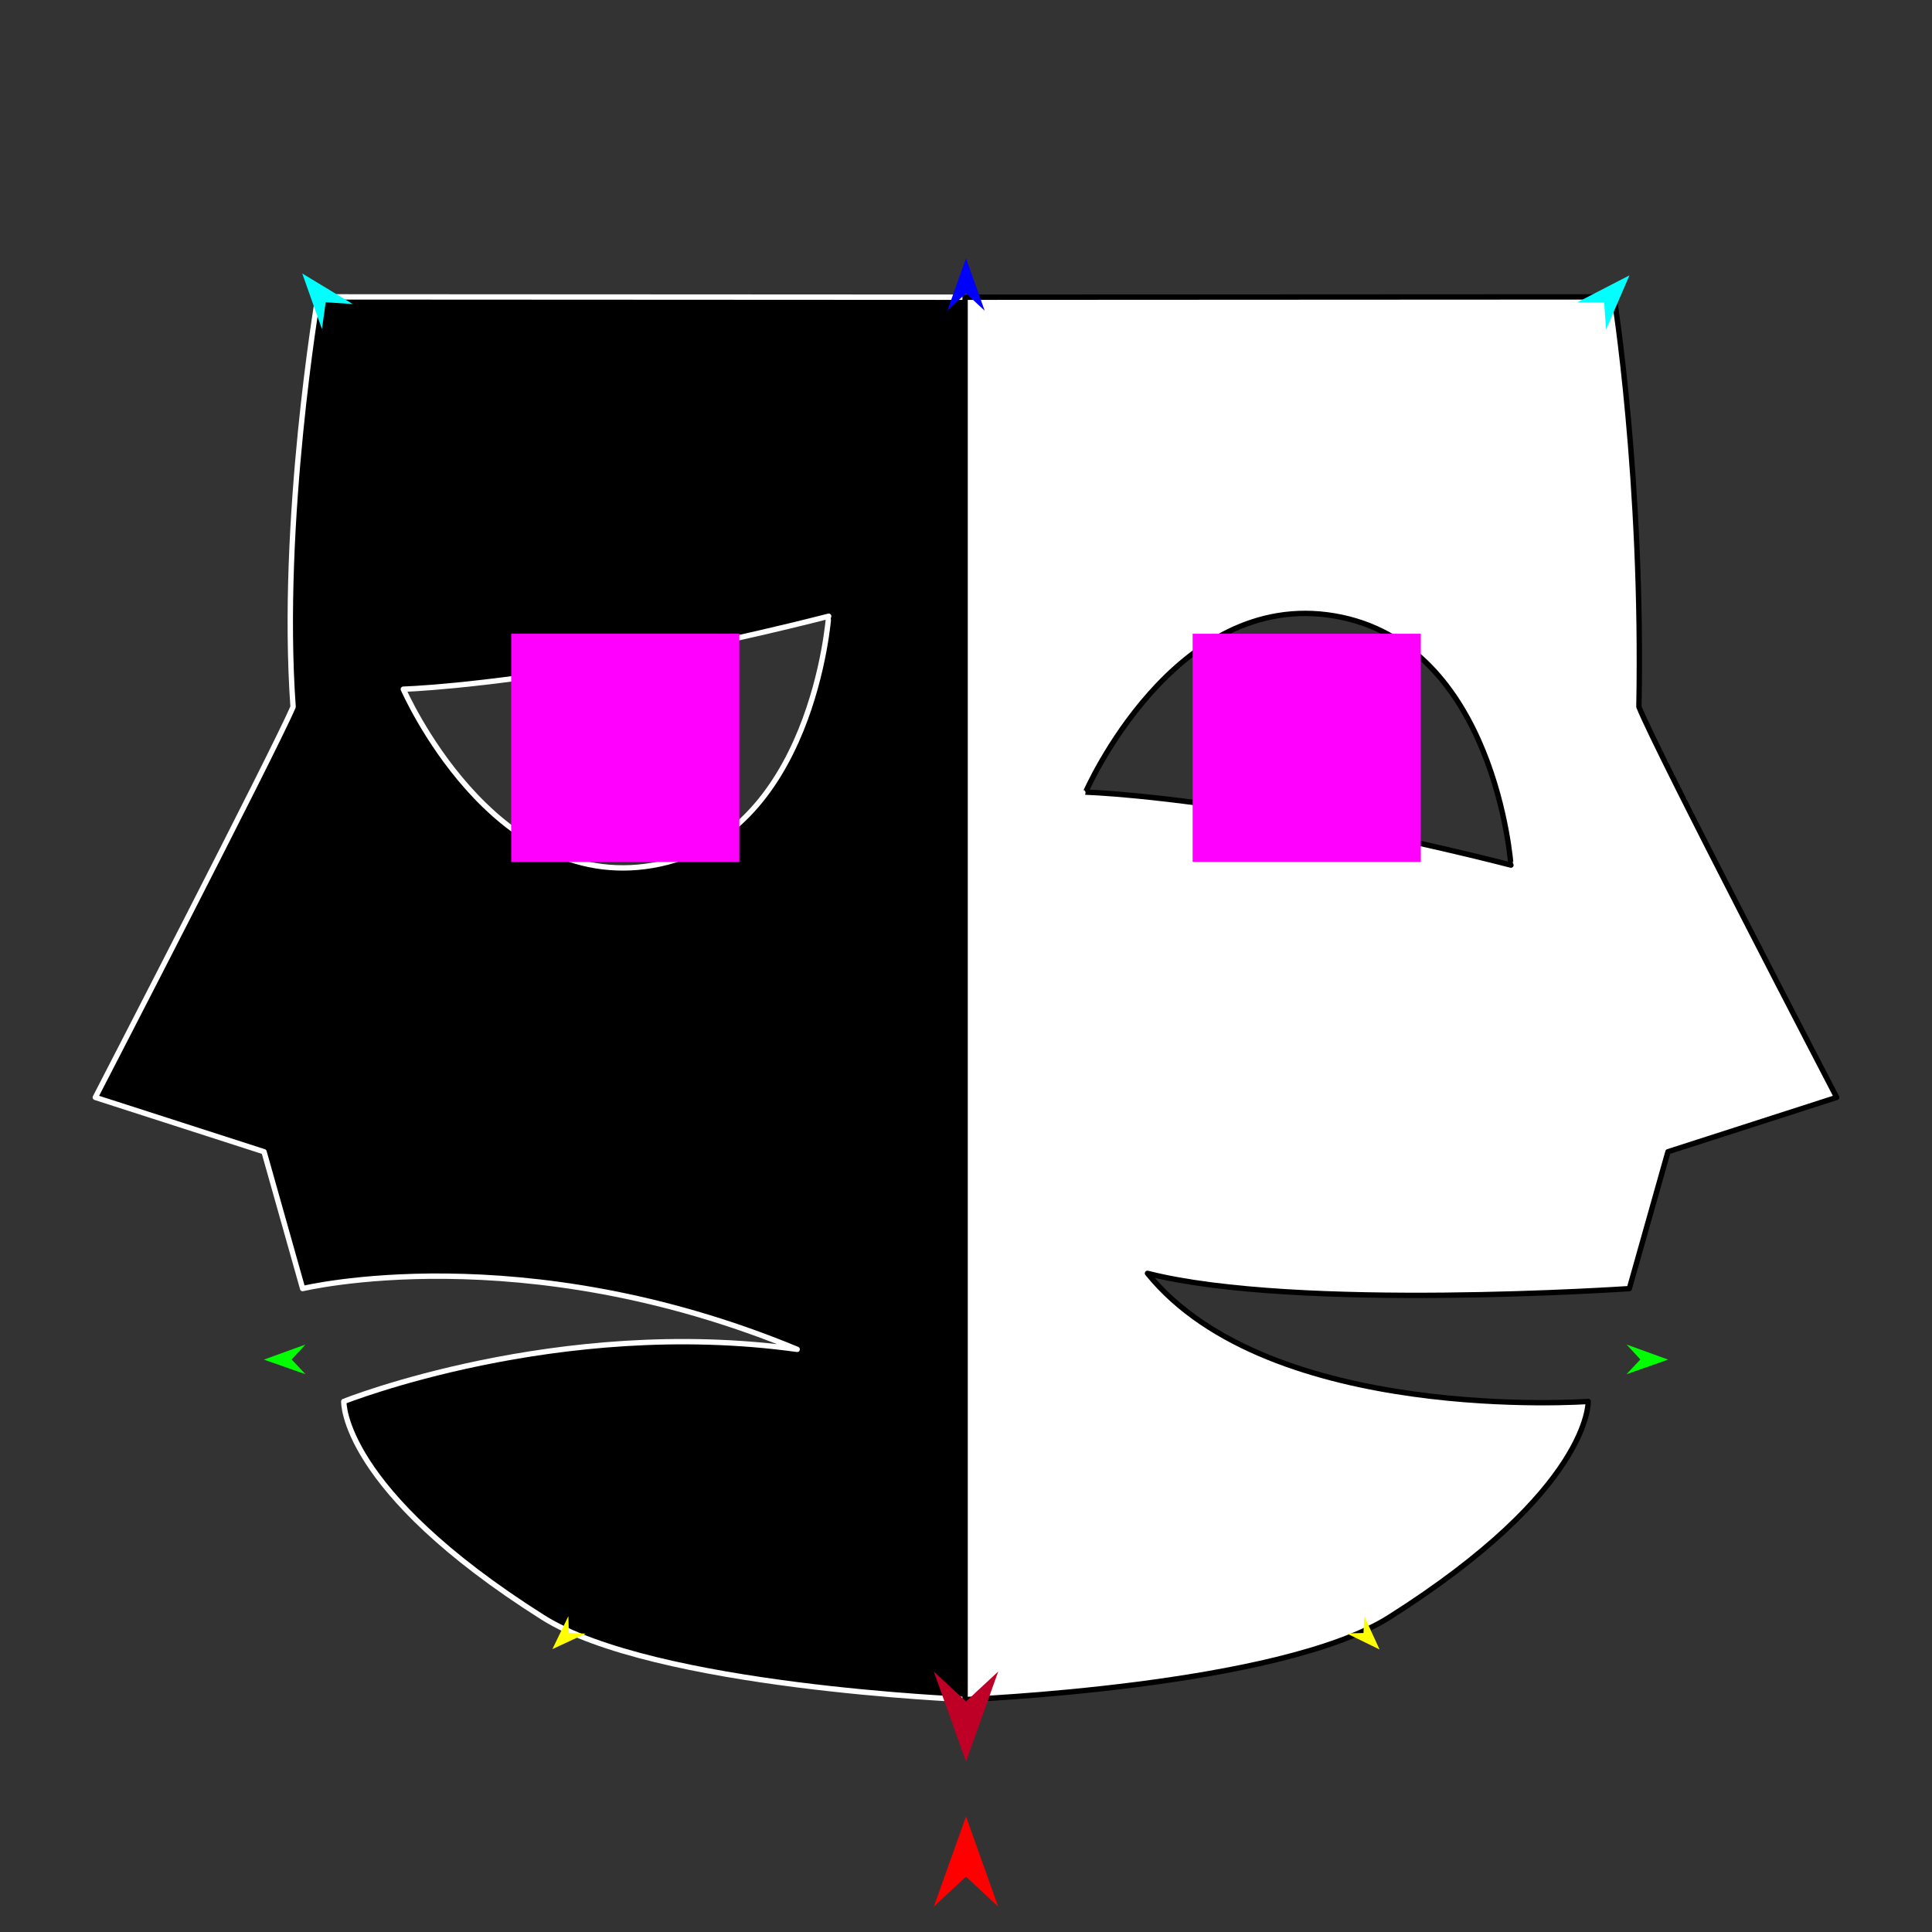 <?xml version="1.0" encoding="utf-8"?>
<!-- Generator: Moho 13.5 build 20210422 -->
<!DOCTYPE svg PUBLIC "-//W3C//DTD SVG 1.1//EN" "http://www.w3.org/Graphics/SVG/1.1/DTD/svg11.dtd">
<svg version="1.1" id="Frame_0" xmlns="http://www.w3.org/2000/svg" xmlns:xlink="http://www.w3.org/1999/xlink" width="720px" height="720px">
<rect width="100%" height="100%" fill="#333333" stroke="none"/>
<g id="two_faced">
<g id="two_faced">
<path fill="#000000" fill-rule="evenodd" stroke="#ffffff" stroke-width="2" stroke-linejoin="round" d="M 360.339 110.760 C 360.339 110.812 360.339 633.327 360.339 633.380 C 360.323 633.376 243.422 628.750 202.284 602.734 C 126.844 555.026 128.129 522.284 128.122 522.276 C 128.139 522.274 207.861 490.482 297.082 502.864 C 194.342 460.340 112.810 480.228 112.791 480.226 C 112.790 480.221 98.397 429.226 98.396 429.221 C 98.389 429.219 35.526 408.969 35.519 408.967 C 35.527 408.953 102.729 278.876 109.223 263.404 C 104.283 194.056 118.488 110.651 118.489 110.636 C 118.513 110.636 360.315 110.760 360.339 110.760 M 150.309 256.831 C 150.317 256.830 176.663 256.159 226.803 247.430 C 268.729 240.132 308.812 229.651 308.820 229.649 C 308.814 229.659 303.023 312.230 243.157 322.497 C 183.290 332.763 150.319 256.838 150.309 256.831 Z"/>
<path fill="#ffffff" fill-rule="evenodd" stroke="#000000" stroke-width="2" stroke-linejoin="round" d="M 404.569 295.217 C 404.576 295.218 430.922 295.889 481.062 304.618 C 522.989 311.917 563.072 322.397 563.080 322.399 C 563.073 322.390 557.283 239.818 497.416 229.552 C 437.549 219.285 404.578 295.211 404.569 295.217 M 359.661 110.760 C 359.661 110.812 359.661 633.327 359.661 633.380 C 359.677 633.376 476.578 628.750 517.716 602.734 C 593.156 555.026 591.870 522.284 591.878 522.276 C 591.861 522.271 473.183 530.867 427.638 474.540 C 483.169 488.722 607.191 480.225 607.209 480.226 C 607.210 480.221 621.603 429.226 621.604 429.221 C 621.611 429.219 684.474 408.969 684.481 408.967 C 684.473 408.953 617.288 279.913 610.777 263.404 C 612.404 178.833 601.512 110.651 601.511 110.636 C 601.487 110.636 359.685 110.760 359.661 110.760 Z"/>
</g>
<g id="specs_2">
<path fill="#ff00ff" fill-rule="evenodd" stroke="none" d="M 275.538 321.212 C 275.530 321.212 190.516 321.212 190.507 321.212 C 190.507 321.203 190.507 236.189 190.507 236.181 C 190.516 236.181 275.530 236.181 275.538 236.181 C 275.538 236.189 275.538 321.203 275.538 321.212 Z"/>
<path fill="#ff0000" fill-rule="evenodd" stroke="none" d="M 360.000 676.954 C 359.999 676.957 348.007 710.536 348.005 710.540 C 348.007 710.539 359.999 699.380 360.000 699.379 C 360.001 699.380 371.993 710.539 371.995 710.540 C 371.993 710.536 360.001 676.957 360.000 676.954 Z"/>
<path fill="#0000ff" fill-rule="evenodd" stroke="none" d="M 360.000 96.282 C 359.999 96.284 353.033 115.789 353.033 115.791 C 353.033 115.791 359.999 109.309 360.000 109.308 C 360.001 109.309 366.967 115.791 366.967 115.791 C 366.967 115.789 360.001 96.284 360.000 96.282 Z"/>
<path fill="#00ff00" fill-rule="evenodd" stroke="none" d="M 621.651 506.685 C 621.649 506.685 606.191 501.075 606.189 501.075 C 606.190 501.075 611.308 506.632 611.308 506.633 C 611.308 506.634 606.134 512.138 606.134 512.138 C 606.135 512.138 621.649 506.686 621.651 506.685 Z"/>
<path fill="#ffff00" fill-rule="evenodd" stroke="none" d="M 514.133 614.721 C 514.132 614.719 508.432 602.309 508.431 602.308 C 508.431 602.309 508.131 608.575 508.131 608.576 C 508.131 608.576 501.859 608.728 501.858 608.728 C 501.859 608.729 514.131 614.720 514.133 614.721 Z"/>
<path fill="#ffff00" fill-rule="evenodd" stroke="none" d="M 205.867 614.569 C 205.868 614.568 211.816 602.274 211.817 602.273 C 211.817 602.273 211.991 608.545 211.991 608.545 C 211.991 608.545 218.259 608.823 218.260 608.823 C 218.259 608.824 205.869 614.568 205.867 614.569 Z"/>
<path fill="#00ff00" fill-rule="evenodd" stroke="none" d="M 98.349 506.685 C 98.351 506.685 113.809 501.075 113.811 501.075 C 113.810 501.075 108.692 506.632 108.692 506.633 C 108.692 506.634 113.866 512.138 113.866 512.138 C 113.865 512.138 98.351 506.686 98.349 506.685 Z"/>
<path fill="#00ffff" fill-rule="evenodd" stroke="none" d="M 112.638 101.915 C 112.638 101.917 119.984 122.658 119.985 122.660 C 119.985 122.659 121.376 112.647 121.376 112.646 C 121.377 112.646 131.463 113.312 131.464 113.312 C 131.462 113.311 112.640 101.916 112.638 101.915 Z"/>
<path fill="#00ffff" fill-rule="evenodd" stroke="none" d="M 607.254 102.603 C 607.254 102.605 598.542 122.810 598.541 122.812 C 598.541 122.811 597.820 112.728 597.820 112.727 C 597.819 112.727 587.711 112.719 587.710 112.719 C 587.712 112.718 607.253 102.604 607.254 102.603 Z"/>
<path fill="#be0027" fill-rule="evenodd" stroke="none" d="M 360.000 656.522 C 359.999 656.518 348.007 622.939 348.005 622.936 C 348.007 622.937 359.999 634.095 360.000 634.096 C 360.001 634.095 371.993 622.937 371.995 622.936 C 371.993 622.939 360.001 656.518 360.000 656.522 Z"/>
<path fill="#ff00ff" fill-rule="evenodd" stroke="none" d="M 529.493 321.211 C 529.484 321.211 444.470 321.211 444.462 321.211 C 444.462 321.203 444.462 236.189 444.462 236.180 C 444.470 236.180 529.484 236.180 529.493 236.180 C 529.493 236.189 529.493 321.203 529.493 321.211 Z"/>
</g>
</g>
</svg>
